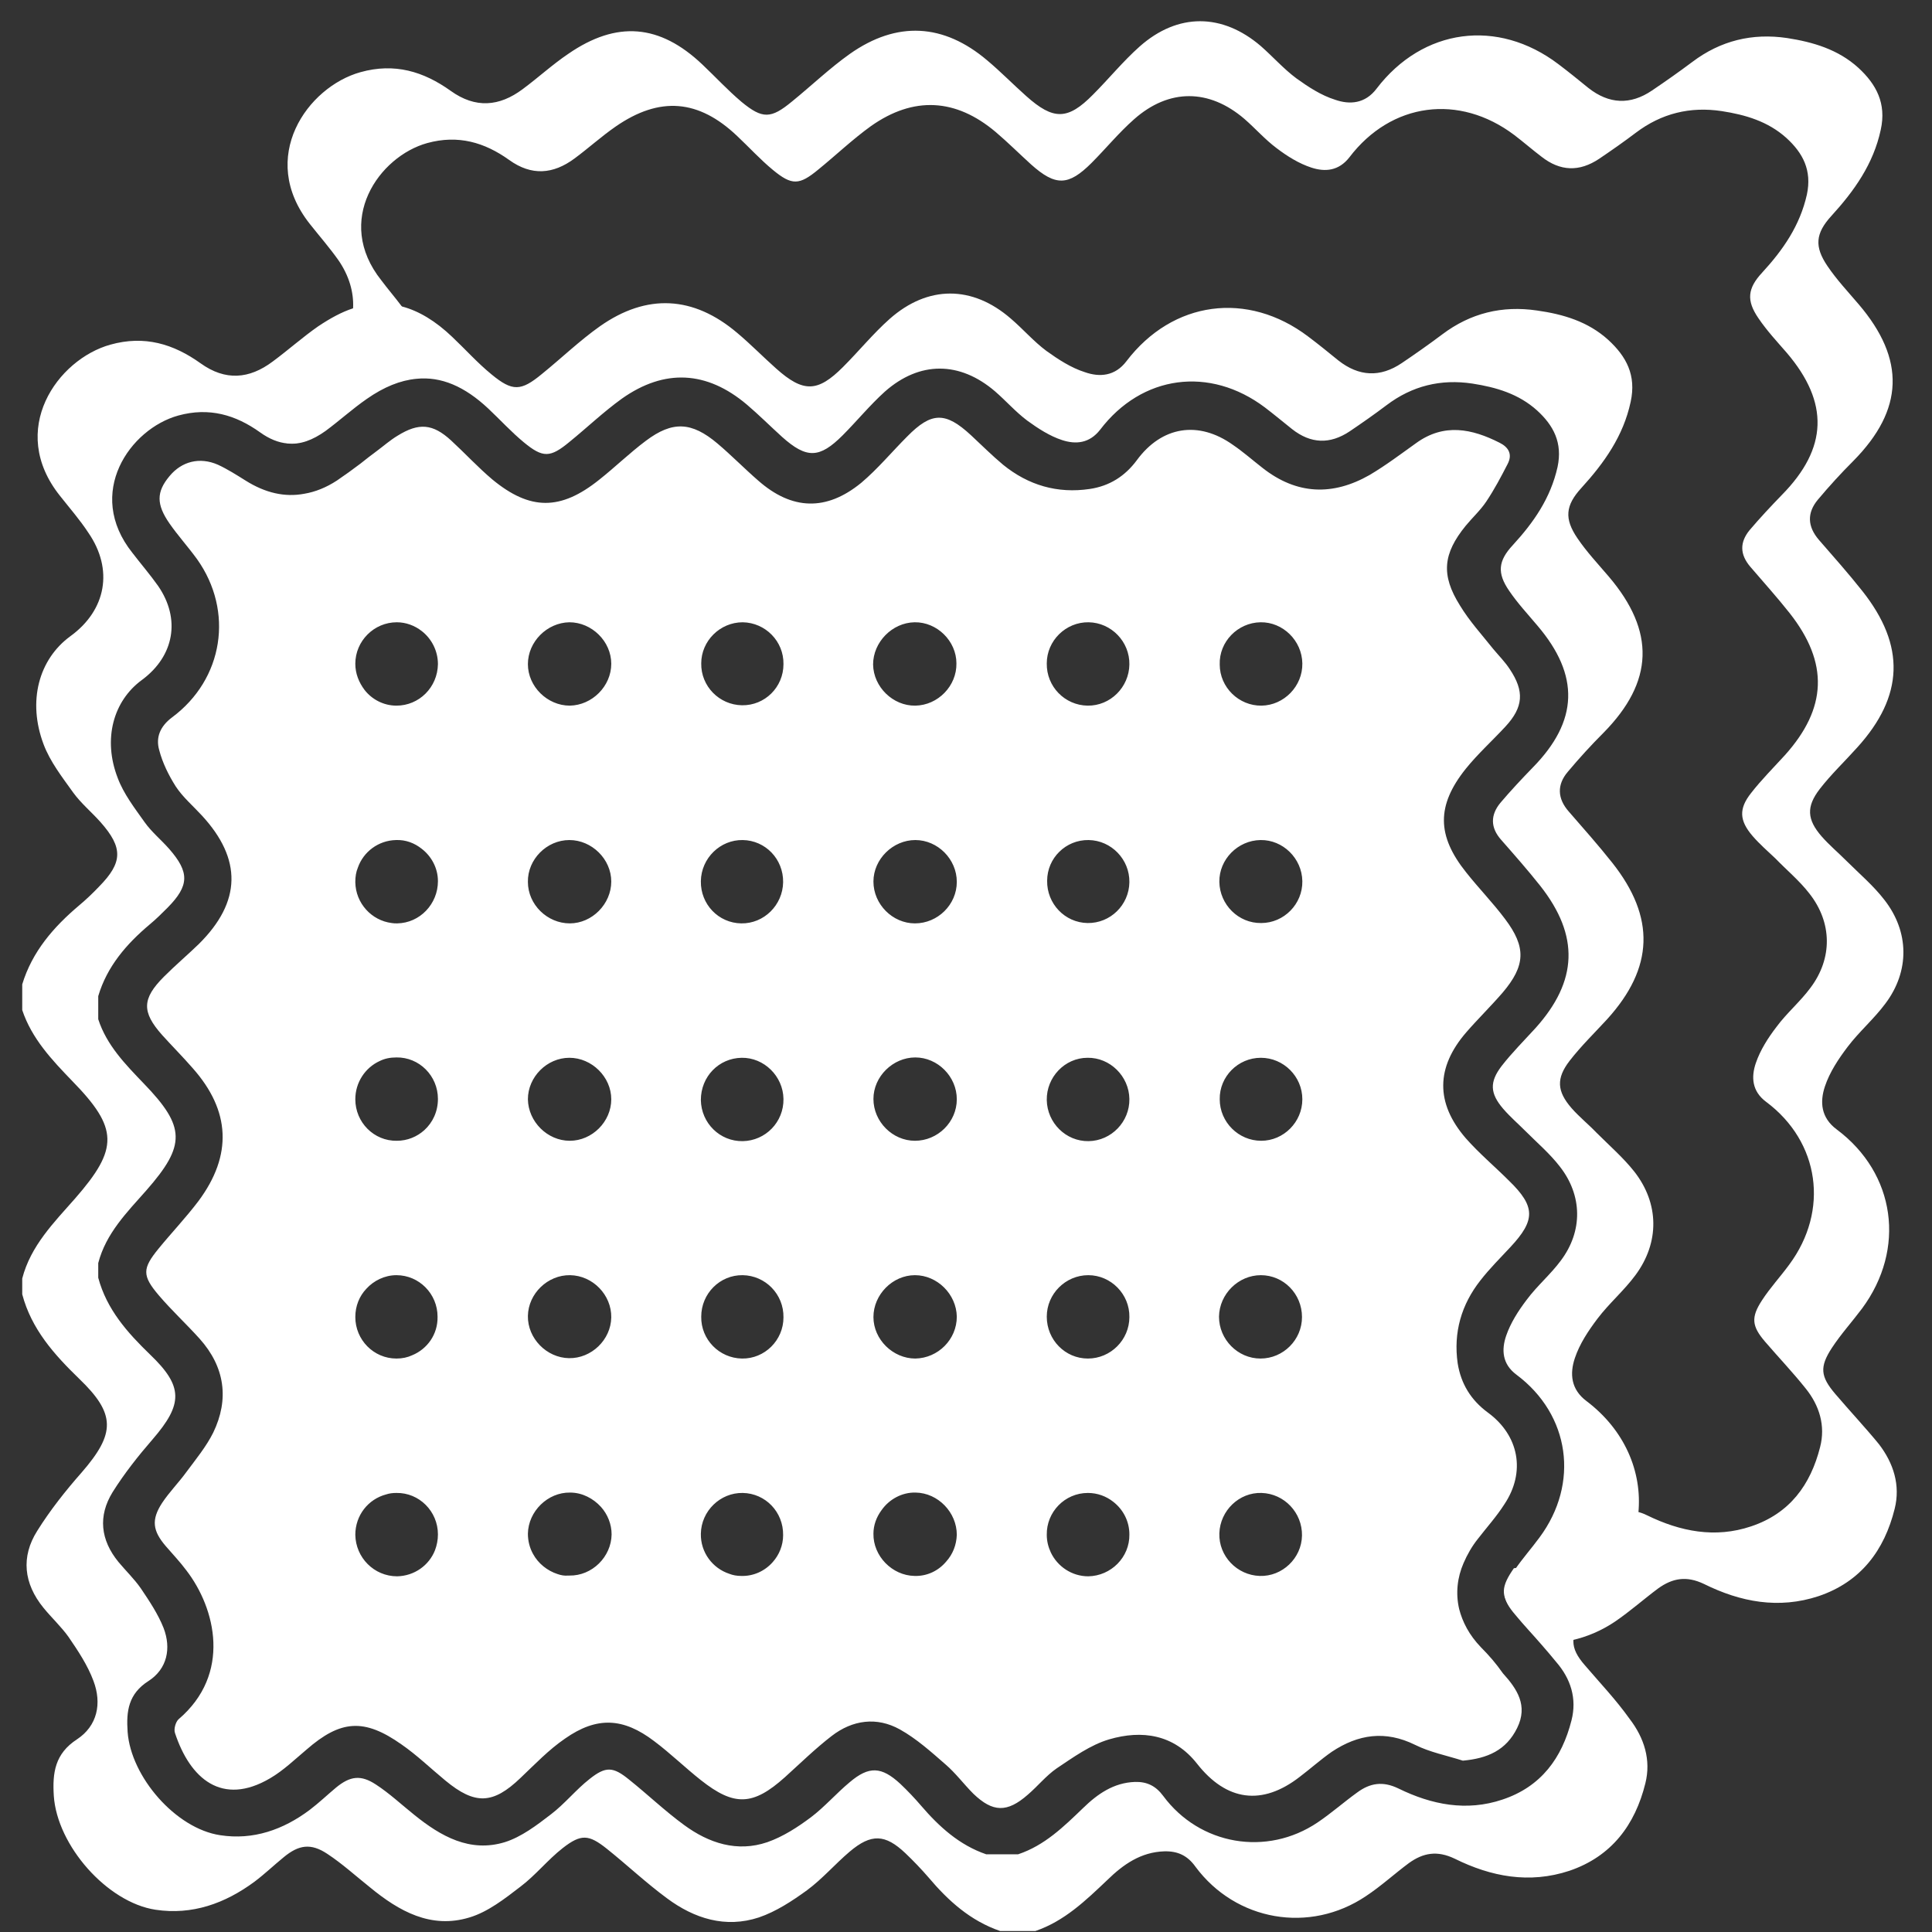 <svg width="67" height="67" viewBox="0 0 67 67" fill="none" xmlns="http://www.w3.org/2000/svg">
<rect x="0" y="0" width="67" height="67" fill="#333333" stroke="none"/>
<path d="M51.366 57.135C50.946 56.702 50.717 56.244 50.602 55.798C50.475 55.251 50.539 54.703 50.755 54.206C50.882 53.913 51.048 53.62 51.252 53.366C51.557 52.971 51.901 52.589 52.169 52.169C52.92 51.048 52.678 49.775 51.596 48.985C51.01 48.552 50.666 47.992 50.551 47.279C50.398 46.209 50.679 45.241 51.341 44.401C51.659 43.993 52.029 43.624 52.385 43.242C53.251 42.312 53.251 41.841 52.334 40.95C51.837 40.453 51.29 39.994 50.831 39.472C49.775 38.25 49.8 37.014 50.844 35.805C51.252 35.334 51.697 34.901 52.105 34.429C52.907 33.487 52.933 32.85 52.194 31.87C51.774 31.309 51.277 30.8 50.844 30.252C49.825 28.979 49.813 27.935 50.831 26.661C51.252 26.139 51.748 25.693 52.207 25.197C52.831 24.522 52.869 23.974 52.36 23.21C52.194 22.955 51.978 22.739 51.787 22.51C51.392 22.013 50.959 21.542 50.628 20.994C49.965 19.937 50.042 19.199 50.831 18.231C51.061 17.951 51.341 17.696 51.545 17.39C51.825 16.97 52.054 16.537 52.283 16.091C52.462 15.748 52.309 15.505 52.003 15.353C51.048 14.869 50.08 14.665 49.112 15.365C48.577 15.747 48.055 16.142 47.495 16.473C46.221 17.199 44.974 17.161 43.789 16.231C43.445 15.964 43.114 15.671 42.758 15.429C41.561 14.576 40.287 14.78 39.421 15.964C39.014 16.512 38.479 16.855 37.791 16.957C36.67 17.123 35.664 16.83 34.786 16.117C34.404 15.798 34.047 15.442 33.678 15.098C32.786 14.27 32.302 14.283 31.462 15.136C30.927 15.671 30.443 16.257 29.87 16.741C28.66 17.734 27.463 17.696 26.292 16.664C25.808 16.244 25.362 15.786 24.878 15.378C23.987 14.627 23.324 14.589 22.395 15.289C21.834 15.709 21.325 16.206 20.777 16.639C19.44 17.709 18.383 17.709 17.072 16.626C16.575 16.206 16.129 15.722 15.645 15.276C15.009 14.691 14.525 14.652 13.786 15.111C13.531 15.264 13.302 15.467 13.06 15.646C12.869 15.786 12.691 15.926 12.5 16.078C12.232 16.282 11.965 16.473 11.685 16.664C11.316 16.906 10.934 17.059 10.552 17.123C9.877 17.25 9.202 17.097 8.514 16.664C8.208 16.473 7.89 16.27 7.559 16.117C6.922 15.837 6.298 16.002 5.878 16.512C5.419 17.059 5.419 17.492 5.878 18.154C6.171 18.575 6.527 18.969 6.833 19.39C8.119 21.198 7.75 23.554 5.967 24.878C5.559 25.184 5.394 25.566 5.521 26.012C5.636 26.457 5.852 26.89 6.094 27.272C6.336 27.642 6.693 27.947 6.998 28.278C8.399 29.794 8.374 31.271 6.897 32.736C6.502 33.118 6.082 33.474 5.687 33.869C4.923 34.633 4.91 35.092 5.623 35.894C5.967 36.276 6.336 36.645 6.68 37.04C7.992 38.517 8.068 40.058 6.884 41.65C6.451 42.223 5.954 42.745 5.496 43.305C4.935 43.993 4.923 44.235 5.509 44.923C5.954 45.445 6.464 45.916 6.922 46.425C7.801 47.406 7.954 48.527 7.393 49.685C7.151 50.169 6.795 50.602 6.464 51.048C6.196 51.417 5.878 51.736 5.623 52.118C5.241 52.704 5.292 53.086 5.75 53.62C5.992 53.901 6.247 54.168 6.464 54.461C7.482 55.785 8.03 58.052 6.196 59.619C6.094 59.708 6.018 59.962 6.069 60.102C6.591 61.682 7.699 62.65 9.367 61.669C9.826 61.401 10.22 61.019 10.628 60.676C11.812 59.644 12.627 59.58 13.926 60.497C14.461 60.867 14.932 61.325 15.442 61.745C16.473 62.599 17.097 62.573 18.052 61.656C18.549 61.185 19.033 60.676 19.593 60.294C20.701 59.517 21.618 59.568 22.688 60.383C23.248 60.803 23.757 61.3 24.305 61.733C25.464 62.649 26.113 62.624 27.221 61.631C27.756 61.147 28.278 60.637 28.839 60.204C29.564 59.644 30.405 59.529 31.207 59.975C31.78 60.294 32.29 60.752 32.786 61.185C33.143 61.491 33.423 61.873 33.754 62.204C34.429 62.853 34.926 62.866 35.639 62.242C35.983 61.949 36.276 61.58 36.645 61.325C37.218 60.943 37.816 60.51 38.466 60.319C39.599 59.988 40.707 60.141 41.51 61.16C42.528 62.459 43.764 62.637 45.075 61.618C45.445 61.338 45.801 61.019 46.183 60.752C47.1 60.141 48.042 60.001 49.074 60.51C49.583 60.765 50.169 60.879 50.73 61.058C51.583 60.981 52.232 60.701 52.614 59.924C52.996 59.147 52.614 58.574 52.118 58.027C51.888 57.696 51.634 57.403 51.366 57.135ZM42.286 53.175C42.312 52.385 42.974 51.748 43.751 51.774C44.541 51.799 45.164 52.462 45.152 53.251C45.139 54.041 44.464 54.678 43.687 54.652C42.898 54.627 42.261 53.964 42.286 53.175ZM43.713 21.58C44.49 21.567 45.152 22.217 45.164 23.006C45.177 23.796 44.528 24.458 43.751 24.471C42.961 24.483 42.299 23.834 42.299 23.044C42.274 22.255 42.923 21.593 43.713 21.58ZM43.713 29.132C44.49 29.119 45.152 29.768 45.164 30.558C45.177 31.348 44.528 32.01 43.738 32.01C42.949 32.022 42.299 31.373 42.286 30.583C42.274 29.807 42.923 29.144 43.713 29.132ZM43.725 36.683C44.515 36.683 45.164 37.333 45.164 38.122C45.164 38.912 44.515 39.561 43.738 39.561C42.949 39.561 42.299 38.912 42.299 38.122C42.286 37.333 42.936 36.683 43.725 36.683ZM43.725 44.222C44.515 44.222 45.152 44.872 45.152 45.674C45.152 46.464 44.502 47.113 43.713 47.113C42.923 47.113 42.274 46.451 42.274 45.661C42.286 44.872 42.949 44.222 43.725 44.222ZM36.441 53.837C36.352 53.646 36.301 53.442 36.301 53.226C36.288 52.436 36.925 51.774 37.727 51.774C38.059 51.774 38.364 51.889 38.606 52.08C38.95 52.347 39.166 52.755 39.166 53.213C39.179 54.003 38.53 54.652 37.74 54.665C37.167 54.665 36.67 54.321 36.441 53.837ZM37.753 21.58C38.542 21.593 39.179 22.255 39.166 23.044C39.154 23.834 38.504 24.483 37.715 24.471C36.925 24.458 36.288 23.808 36.301 23.006C36.301 22.217 36.963 21.567 37.753 21.58ZM37.753 29.132C38.542 29.144 39.179 29.807 39.166 30.596C39.154 31.386 38.504 32.022 37.715 32.01C36.925 31.997 36.301 31.335 36.314 30.545C36.314 29.756 36.963 29.119 37.753 29.132ZM37.715 36.683C38.492 36.671 39.154 37.32 39.166 38.11C39.179 38.899 38.542 39.561 37.753 39.574C36.963 39.587 36.314 38.937 36.301 38.148C36.288 37.358 36.925 36.683 37.715 36.683ZM37.74 44.222C38.53 44.222 39.179 44.885 39.166 45.674C39.166 46.464 38.517 47.113 37.727 47.113C36.938 47.113 36.301 46.464 36.301 45.661C36.301 44.872 36.951 44.222 37.74 44.222ZM31.717 54.652C30.94 54.639 30.278 53.964 30.29 53.188C30.29 52.895 30.392 52.614 30.57 52.373C30.838 51.99 31.284 51.748 31.755 51.761C32.532 51.774 33.181 52.449 33.181 53.226C33.168 53.582 33.041 53.901 32.812 54.155C32.544 54.474 32.15 54.665 31.717 54.652ZM31.717 21.58C32.493 21.567 33.168 22.229 33.168 23.006C33.181 23.783 32.532 24.458 31.742 24.471C30.965 24.483 30.29 23.821 30.278 23.044C30.278 22.268 30.94 21.593 31.717 21.58ZM31.742 29.132C32.519 29.132 33.181 29.794 33.181 30.583C33.181 31.373 32.519 32.022 31.729 32.022C30.953 32.022 30.29 31.36 30.29 30.571C30.29 29.794 30.965 29.132 31.742 29.132ZM31.742 36.671C32.519 36.671 33.181 37.333 33.181 38.122C33.181 38.912 32.519 39.561 31.729 39.561C30.953 39.561 30.29 38.899 30.29 38.11C30.29 37.333 30.965 36.671 31.742 36.671ZM31.729 44.222C32.506 44.222 33.168 44.885 33.181 45.661C33.181 46.451 32.532 47.1 31.742 47.113C30.965 47.113 30.29 46.451 30.29 45.674C30.29 44.897 30.953 44.222 31.729 44.222ZM25.757 21.58C26.546 21.593 27.183 22.242 27.17 23.032C27.17 23.834 26.521 24.471 25.731 24.458C24.942 24.445 24.305 23.796 24.318 23.006C24.318 22.229 24.967 21.58 25.757 21.58ZM25.757 29.132C26.546 29.144 27.17 29.794 27.158 30.596C27.145 31.386 26.495 32.035 25.706 32.022C24.916 32.01 24.292 31.36 24.305 30.558C24.318 29.756 24.98 29.119 25.757 29.132ZM25.719 36.683C26.495 36.671 27.158 37.32 27.17 38.11C27.183 38.912 26.546 39.561 25.757 39.574C24.967 39.587 24.318 38.95 24.305 38.148C24.305 37.333 24.929 36.696 25.719 36.683ZM25.757 44.222C26.546 44.235 27.183 44.885 27.17 45.687C27.17 46.476 26.521 47.126 25.731 47.113C24.942 47.1 24.305 46.451 24.318 45.661C24.318 44.859 24.967 44.21 25.757 44.222ZM25.757 51.774C26.546 51.787 27.17 52.436 27.158 53.239C27.158 53.595 27.017 53.926 26.801 54.168C26.534 54.474 26.139 54.665 25.706 54.652C25.553 54.652 25.413 54.627 25.286 54.576C24.712 54.385 24.292 53.837 24.305 53.188C24.318 52.398 24.98 51.761 25.757 51.774ZM19.746 21.58C20.523 21.58 21.198 22.242 21.198 23.019C21.198 23.796 20.535 24.458 19.759 24.471C18.982 24.471 18.307 23.809 18.307 23.032C18.307 22.255 18.969 21.593 19.746 21.58ZM19.746 29.132C20.523 29.132 21.198 29.794 21.198 30.571C21.198 31.348 20.535 32.022 19.759 32.022C18.982 32.022 18.307 31.373 18.307 30.583C18.294 29.807 18.956 29.132 19.746 29.132ZM19.746 36.683C20.523 36.683 21.198 37.346 21.198 38.122C21.198 38.899 20.535 39.561 19.759 39.561C18.982 39.561 18.32 38.899 18.307 38.122C18.307 37.346 18.969 36.683 19.746 36.683ZM19.771 44.222C20.561 44.235 21.21 44.91 21.198 45.687C21.185 46.464 20.51 47.113 19.733 47.1C18.956 47.088 18.294 46.413 18.307 45.636C18.32 44.859 18.995 44.21 19.771 44.222ZM14.296 46.998C14.13 47.075 13.952 47.113 13.748 47.113C12.958 47.113 12.322 46.464 12.322 45.674C12.322 45.292 12.462 44.948 12.704 44.694C12.958 44.413 13.34 44.222 13.748 44.222C14.537 44.222 15.174 44.872 15.174 45.661C15.187 46.273 14.818 46.782 14.296 46.998ZM13.761 39.561C12.971 39.574 12.322 38.925 12.322 38.122C12.322 37.537 12.665 37.027 13.162 36.798C13.34 36.709 13.531 36.671 13.748 36.671C14.537 36.658 15.187 37.307 15.187 38.11C15.187 38.543 15.009 38.925 14.716 39.192C14.461 39.421 14.13 39.561 13.761 39.561ZM13.773 32.022C13.71 32.022 13.646 32.022 13.582 32.01C12.882 31.921 12.334 31.322 12.322 30.596V30.583C12.322 30.405 12.347 30.24 12.411 30.087C12.602 29.539 13.124 29.144 13.735 29.132C14.066 29.119 14.372 29.233 14.627 29.437C14.958 29.692 15.187 30.099 15.187 30.558C15.187 31.348 14.563 32.01 13.773 32.022ZM12.322 53.226C12.322 52.551 12.767 51.99 13.391 51.825C13.506 51.787 13.62 51.774 13.748 51.774C14.537 51.761 15.187 52.411 15.187 53.213C15.187 53.404 15.149 53.595 15.085 53.761C14.881 54.283 14.372 54.652 13.773 54.665C12.971 54.665 12.334 54.015 12.322 53.226ZM13.748 24.471C13.302 24.471 12.895 24.254 12.64 23.923C12.449 23.668 12.322 23.363 12.322 23.019C12.322 22.229 12.971 21.58 13.761 21.58C14.079 21.58 14.385 21.695 14.627 21.886C14.97 22.153 15.187 22.573 15.187 23.032C15.174 23.834 14.537 24.471 13.748 24.471ZM19.338 54.588C18.982 54.474 18.663 54.219 18.485 53.888C18.371 53.684 18.307 53.442 18.307 53.188C18.32 52.411 18.995 51.748 19.771 51.761C20.192 51.761 20.574 51.965 20.841 52.258C21.07 52.513 21.21 52.856 21.21 53.213C21.198 53.99 20.535 54.652 19.746 54.639C19.733 54.639 19.721 54.639 19.708 54.639C19.568 54.652 19.453 54.627 19.338 54.588Z" fill="white"/>
<path d="M54.97 57.759C54.69 57.441 54.563 57.186 54.563 56.919C54.563 56.702 54.665 56.46 54.856 56.167C55.174 55.683 55.556 55.263 55.9 54.805C56.447 54.079 56.753 53.264 56.817 52.474C56.957 51.023 56.333 49.584 55.021 48.59C54.474 48.183 54.435 47.635 54.614 47.1C54.779 46.604 55.085 46.145 55.403 45.725C55.798 45.203 56.32 44.757 56.715 44.222C57.555 43.089 57.543 41.739 56.677 40.631C56.295 40.147 55.811 39.727 55.365 39.281C55.085 38.988 54.766 38.733 54.499 38.428C53.99 37.842 53.964 37.396 54.435 36.785C54.83 36.276 55.301 35.817 55.734 35.346C57.352 33.563 57.415 31.819 55.913 29.921C55.429 29.31 54.919 28.737 54.41 28.151C54.002 27.692 53.99 27.209 54.372 26.763C54.767 26.292 55.174 25.846 55.607 25.413C57.352 23.643 57.415 21.898 55.785 19.988C55.416 19.555 55.021 19.135 54.703 18.664C54.244 17.989 54.283 17.53 54.843 16.919C55.632 16.053 56.295 15.123 56.549 13.939C56.753 13.009 56.397 12.36 55.773 11.787C55.072 11.15 54.206 10.895 53.302 10.768C52.092 10.59 50.997 10.857 50.016 11.596C49.558 11.94 49.087 12.271 48.616 12.589C47.864 13.098 47.126 13.06 46.413 12.5C46.069 12.22 45.725 11.94 45.368 11.672C43.267 10.08 40.669 10.424 39.065 12.525C38.67 13.048 38.135 13.086 37.626 12.908C37.142 12.755 36.696 12.462 36.288 12.169C35.843 11.838 35.486 11.418 35.053 11.048C33.716 9.889 32.175 9.889 30.851 11.061C30.278 11.57 29.781 12.182 29.233 12.729C28.355 13.608 27.858 13.621 26.916 12.78C26.457 12.373 26.037 11.94 25.566 11.545C24.05 10.259 22.433 10.169 20.803 11.316C20.102 11.812 19.466 12.424 18.791 12.971C18.065 13.57 17.772 13.582 17.046 12.984C16.562 12.589 16.142 12.118 15.684 11.685C15.111 11.137 14.525 10.781 13.939 10.628C13.391 10.475 12.831 10.501 12.245 10.692C11.85 10.819 11.456 11.036 11.035 11.316C10.488 11.698 9.991 12.143 9.456 12.538C8.641 13.149 7.814 13.213 6.96 12.602C6.018 11.927 5.012 11.621 3.828 11.952C1.994 12.462 0.249 14.907 2.083 17.199C2.414 17.619 2.771 18.027 3.063 18.473C3.942 19.746 3.687 21.16 2.439 22.064C1.344 22.866 0.95 24.318 1.51 25.808C1.739 26.419 2.159 26.954 2.541 27.489C2.809 27.858 3.178 28.164 3.484 28.508C4.273 29.399 4.261 29.908 3.433 30.749C3.216 30.978 2.987 31.195 2.745 31.398C1.854 32.15 1.115 33.003 0.771 34.136V35.028C1.102 36.021 1.803 36.76 2.503 37.486C4.108 39.128 4.12 39.829 2.605 41.561C1.866 42.401 1.064 43.203 0.771 44.337V44.884C1.09 46.094 1.879 46.973 2.745 47.813C4.019 49.036 4.006 49.711 2.834 51.061C2.274 51.697 1.739 52.372 1.293 53.086C0.72 53.99 0.822 54.919 1.51 55.76C1.79 56.104 2.121 56.409 2.376 56.766C2.707 57.25 3.038 57.746 3.242 58.294C3.535 59.071 3.382 59.848 2.669 60.319C1.905 60.816 1.815 61.478 1.866 62.28C1.981 63.999 3.713 65.973 5.394 66.228C6.667 66.419 7.801 66.011 8.82 65.26C9.176 64.993 9.495 64.687 9.838 64.407C10.361 63.974 10.781 63.91 11.354 64.292C11.876 64.636 12.334 65.056 12.831 65.451C13.837 66.279 14.945 66.903 16.282 66.495C16.919 66.304 17.505 65.846 18.052 65.425C18.574 65.031 18.995 64.496 19.517 64.088C20.154 63.592 20.421 63.617 21.045 64.114C21.745 64.674 22.407 65.298 23.133 65.833C24.076 66.533 25.158 66.877 26.317 66.495C26.916 66.291 27.476 65.922 27.985 65.553C28.52 65.158 28.953 64.649 29.463 64.216C30.214 63.579 30.698 63.604 31.398 64.267C31.678 64.534 31.946 64.814 32.2 65.107C32.888 65.922 33.652 66.61 34.684 66.966H35.906C36.912 66.623 37.651 65.909 38.402 65.196C38.95 64.661 39.561 64.228 40.376 64.203C40.835 64.19 41.178 64.343 41.459 64.738C42.859 66.623 45.419 67.068 47.368 65.757C47.89 65.413 48.361 64.98 48.858 64.611C49.354 64.254 49.838 64.165 50.449 64.458C51.71 65.082 53.035 65.336 54.423 64.878C55.887 64.381 56.702 63.286 57.059 61.847C57.263 61.032 57.02 60.268 56.511 59.606C56.04 58.944 55.492 58.37 54.97 57.759ZM54.499 59.657C54.168 60.968 53.442 61.962 52.105 62.407C50.857 62.828 49.647 62.586 48.501 62.025C47.953 61.758 47.508 61.834 47.062 62.165C46.603 62.496 46.17 62.879 45.699 63.197C43.929 64.394 41.599 63.986 40.338 62.28C40.083 61.936 39.778 61.783 39.357 61.796C38.619 61.822 38.059 62.216 37.562 62.7C36.887 63.35 36.225 63.999 35.308 64.305H34.2C33.27 63.986 32.57 63.35 31.946 62.624C31.717 62.356 31.475 62.102 31.22 61.86C30.57 61.261 30.137 61.236 29.463 61.809C29.004 62.191 28.597 62.662 28.125 63.019C27.667 63.362 27.158 63.694 26.61 63.885C25.566 64.241 24.585 63.923 23.719 63.286C23.057 62.802 22.459 62.229 21.822 61.72C21.261 61.261 21.007 61.248 20.446 61.694C19.975 62.063 19.593 62.547 19.109 62.917C18.613 63.299 18.078 63.706 17.505 63.885C16.295 64.254 15.289 63.681 14.372 62.942C13.926 62.586 13.506 62.191 13.035 61.885C12.513 61.541 12.143 61.592 11.659 61.987C11.354 62.242 11.061 62.522 10.742 62.764C9.826 63.452 8.781 63.821 7.635 63.643C6.094 63.413 4.541 61.618 4.426 60.064C4.375 59.338 4.452 58.74 5.152 58.294C5.801 57.874 5.942 57.161 5.674 56.46C5.483 55.976 5.177 55.518 4.885 55.085C4.655 54.754 4.362 54.474 4.108 54.168C3.484 53.404 3.395 52.576 3.904 51.748C4.311 51.099 4.795 50.488 5.292 49.915C6.349 48.692 6.362 48.081 5.203 46.973C4.413 46.209 3.7 45.407 3.407 44.311V43.802C3.675 42.77 4.401 42.044 5.076 41.28C6.451 39.714 6.438 39.077 4.986 37.575C4.35 36.912 3.7 36.25 3.407 35.346V34.544C3.713 33.512 4.388 32.736 5.19 32.06C5.407 31.882 5.61 31.678 5.814 31.475C6.566 30.711 6.578 30.252 5.865 29.437C5.585 29.119 5.254 28.851 5.012 28.508C4.668 28.024 4.286 27.527 4.082 26.979C3.56 25.63 3.929 24.305 4.923 23.579C6.043 22.751 6.273 21.465 5.483 20.319C5.203 19.924 4.885 19.555 4.592 19.173C2.936 17.097 4.515 14.869 6.184 14.41C7.253 14.117 8.17 14.385 9.023 14.996C9.342 15.225 9.66 15.352 9.966 15.378C10.411 15.429 10.844 15.263 11.29 14.945C11.774 14.588 12.22 14.181 12.716 13.837C13.315 13.417 13.888 13.188 14.436 13.137C15.302 13.047 16.117 13.404 16.932 14.168C17.352 14.563 17.734 14.983 18.167 15.34C18.829 15.887 19.084 15.875 19.746 15.327C20.357 14.83 20.93 14.283 21.567 13.824C23.044 12.78 24.509 12.857 25.897 14.028C26.317 14.385 26.712 14.78 27.119 15.149C27.973 15.913 28.418 15.9 29.221 15.098C29.717 14.601 30.163 14.054 30.685 13.582C31.895 12.513 33.283 12.525 34.505 13.57C34.888 13.901 35.219 14.283 35.626 14.588C35.995 14.856 36.403 15.123 36.836 15.263C37.307 15.416 37.778 15.378 38.148 14.907C39.599 12.997 41.955 12.691 43.866 14.13C44.184 14.372 44.489 14.627 44.808 14.881C45.457 15.391 46.12 15.416 46.807 14.958C47.24 14.665 47.66 14.372 48.081 14.054C48.972 13.379 49.965 13.137 51.061 13.302C51.888 13.43 52.665 13.659 53.302 14.232C53.875 14.754 54.193 15.353 54.015 16.193C53.773 17.276 53.187 18.116 52.462 18.905C51.952 19.453 51.914 19.873 52.334 20.485C52.627 20.918 52.984 21.3 53.315 21.694C54.792 23.426 54.741 25.006 53.149 26.623C52.767 27.017 52.385 27.425 52.029 27.845C51.685 28.266 51.685 28.699 52.054 29.119C52.512 29.641 52.984 30.176 53.417 30.723C54.779 32.455 54.715 34.022 53.251 35.652C52.856 36.085 52.436 36.505 52.079 36.963C51.647 37.524 51.672 37.919 52.13 38.453C52.372 38.733 52.653 38.975 52.907 39.23C53.315 39.638 53.748 40.007 54.092 40.453C54.881 41.459 54.894 42.694 54.13 43.713C53.773 44.197 53.302 44.592 52.945 45.075C52.653 45.458 52.385 45.878 52.232 46.323C52.067 46.807 52.092 47.304 52.589 47.673C54.448 49.061 54.779 51.443 53.391 53.315C53.111 53.697 52.793 54.053 52.525 54.448C52.5 54.486 52.474 54.525 52.449 54.563C52.054 55.161 52.092 55.467 52.551 56.002C52.843 56.358 53.162 56.69 53.468 57.046C53.633 57.237 53.811 57.441 53.964 57.632C54.474 58.218 54.69 58.905 54.499 59.657Z" fill="white"/>
<path d="M63.642 48.336C63.133 47.737 63.095 47.406 63.528 46.744C63.846 46.26 64.228 45.84 64.572 45.381C66.1 43.318 65.744 40.695 63.693 39.166C63.146 38.759 63.108 38.212 63.286 37.677C63.452 37.18 63.757 36.721 64.076 36.301C64.47 35.779 64.992 35.333 65.387 34.798C66.228 33.678 66.215 32.315 65.349 31.207C64.967 30.711 64.483 30.303 64.037 29.858C63.744 29.565 63.439 29.31 63.171 29.004C62.662 28.419 62.636 27.973 63.108 27.361C63.502 26.852 63.974 26.406 64.407 25.922C66.024 24.14 66.088 22.395 64.585 20.497C64.101 19.886 63.592 19.313 63.082 18.727C62.675 18.256 62.662 17.785 63.044 17.326C63.439 16.855 63.846 16.41 64.279 15.977C66.024 14.207 66.088 12.462 64.457 10.552C64.088 10.119 63.693 9.698 63.375 9.227C62.917 8.552 62.955 8.094 63.515 7.483C64.305 6.617 64.967 5.687 65.222 4.503C65.425 3.586 65.069 2.924 64.445 2.35C63.744 1.714 62.878 1.459 61.974 1.319C60.764 1.141 59.669 1.408 58.689 2.147C58.23 2.491 57.759 2.822 57.288 3.14C56.536 3.649 55.798 3.611 55.085 3.051C54.741 2.771 54.397 2.491 54.041 2.223C51.939 0.631 49.341 0.975 47.737 3.076C47.342 3.598 46.807 3.637 46.298 3.458C45.814 3.306 45.368 3.013 44.961 2.72C44.515 2.389 44.146 1.968 43.725 1.599C42.388 0.453 40.847 0.44 39.523 1.612C38.95 2.121 38.453 2.732 37.906 3.28C37.027 4.172 36.53 4.172 35.588 3.331C35.13 2.924 34.709 2.491 34.238 2.096C32.723 0.81 31.105 0.72 29.475 1.867C28.775 2.363 28.138 2.974 27.463 3.522C26.737 4.121 26.444 4.133 25.718 3.535C25.235 3.127 24.814 2.669 24.356 2.236C22.879 0.835 21.389 0.708 19.708 1.867C19.16 2.236 18.663 2.694 18.129 3.089C17.314 3.7 16.486 3.764 15.633 3.153C14.69 2.478 13.684 2.172 12.5 2.503C10.666 3.013 8.921 5.458 10.742 7.763C11.074 8.183 11.43 8.59 11.736 9.023C12.105 9.558 12.271 10.131 12.245 10.679C12.207 11.418 11.825 12.105 11.112 12.627C10.258 13.251 9.838 14.257 9.94 15.365C10.386 15.416 10.819 15.251 11.265 14.932C11.748 14.576 12.194 14.168 12.691 13.824C13.289 13.404 13.863 13.175 14.41 13.124C14.716 12.424 14.627 11.634 14.117 10.883C14.053 10.794 13.99 10.704 13.926 10.615C13.697 10.31 13.455 10.03 13.226 9.724C11.57 7.648 13.149 5.42 14.818 4.961C15.887 4.668 16.804 4.936 17.657 5.547C18.434 6.107 19.186 6.044 19.924 5.496C20.408 5.139 20.854 4.732 21.351 4.388C22.879 3.331 24.229 3.446 25.566 4.719C25.986 5.114 26.368 5.534 26.801 5.891C27.463 6.438 27.718 6.426 28.38 5.878C28.991 5.381 29.564 4.834 30.201 4.375C31.678 3.331 33.143 3.407 34.531 4.579C34.951 4.936 35.346 5.33 35.754 5.7C36.607 6.464 37.052 6.451 37.855 5.649C38.351 5.152 38.797 4.605 39.332 4.133C40.542 3.064 41.93 3.076 43.152 4.121C43.534 4.452 43.865 4.834 44.273 5.139C44.642 5.42 45.05 5.674 45.483 5.814C45.954 5.967 46.425 5.929 46.794 5.458C48.246 3.548 50.602 3.242 52.512 4.681C52.831 4.923 53.136 5.19 53.455 5.432C54.104 5.942 54.766 5.967 55.454 5.509C55.887 5.216 56.307 4.923 56.727 4.605C57.619 3.93 58.612 3.688 59.708 3.853C60.535 3.981 61.312 4.21 61.949 4.783C62.522 5.305 62.84 5.903 62.662 6.744C62.42 7.826 61.834 8.667 61.108 9.456C60.599 10.004 60.561 10.424 60.981 11.036C61.274 11.469 61.63 11.851 61.962 12.233C63.439 13.964 63.388 15.544 61.796 17.161C61.414 17.556 61.032 17.963 60.675 18.384C60.331 18.804 60.331 19.224 60.701 19.657C61.159 20.192 61.63 20.714 62.063 21.262C63.426 22.993 63.362 24.56 61.898 26.19C61.503 26.623 61.083 27.043 60.726 27.502C60.293 28.049 60.319 28.457 60.777 28.991C61.019 29.272 61.299 29.514 61.567 29.768C61.962 30.176 62.407 30.545 62.751 30.991C63.541 31.997 63.553 33.232 62.789 34.251C62.433 34.735 61.962 35.13 61.605 35.614C61.312 35.996 61.045 36.416 60.892 36.862C60.726 37.346 60.752 37.842 61.248 38.211C63.108 39.599 63.439 41.981 62.051 43.853C61.745 44.273 61.389 44.655 61.108 45.088C60.714 45.687 60.752 45.992 61.21 46.527C61.681 47.075 62.178 47.597 62.624 48.157C63.095 48.743 63.311 49.444 63.12 50.182C62.789 51.494 62.063 52.487 60.726 52.933C59.478 53.353 58.269 53.111 57.122 52.551C56.995 52.487 56.88 52.449 56.766 52.423C56.371 52.334 56.027 52.436 55.671 52.691C55.212 53.022 54.779 53.404 54.308 53.722C53.748 54.104 53.124 54.321 52.5 54.385C52.474 54.423 52.449 54.461 52.423 54.499C52.029 55.098 52.067 55.403 52.525 55.938C52.818 56.295 53.136 56.626 53.442 56.983C53.799 56.995 54.155 56.957 54.512 56.881C55.034 56.766 55.543 56.549 56.014 56.231C56.536 55.874 57.008 55.454 57.504 55.085C58.001 54.728 58.485 54.639 59.096 54.932C60.357 55.556 61.681 55.811 63.069 55.352C64.534 54.856 65.349 53.761 65.706 52.322C65.909 51.507 65.667 50.742 65.158 50.08C64.7 49.52 64.152 48.934 63.642 48.336Z" fill="white"/>
</svg>

